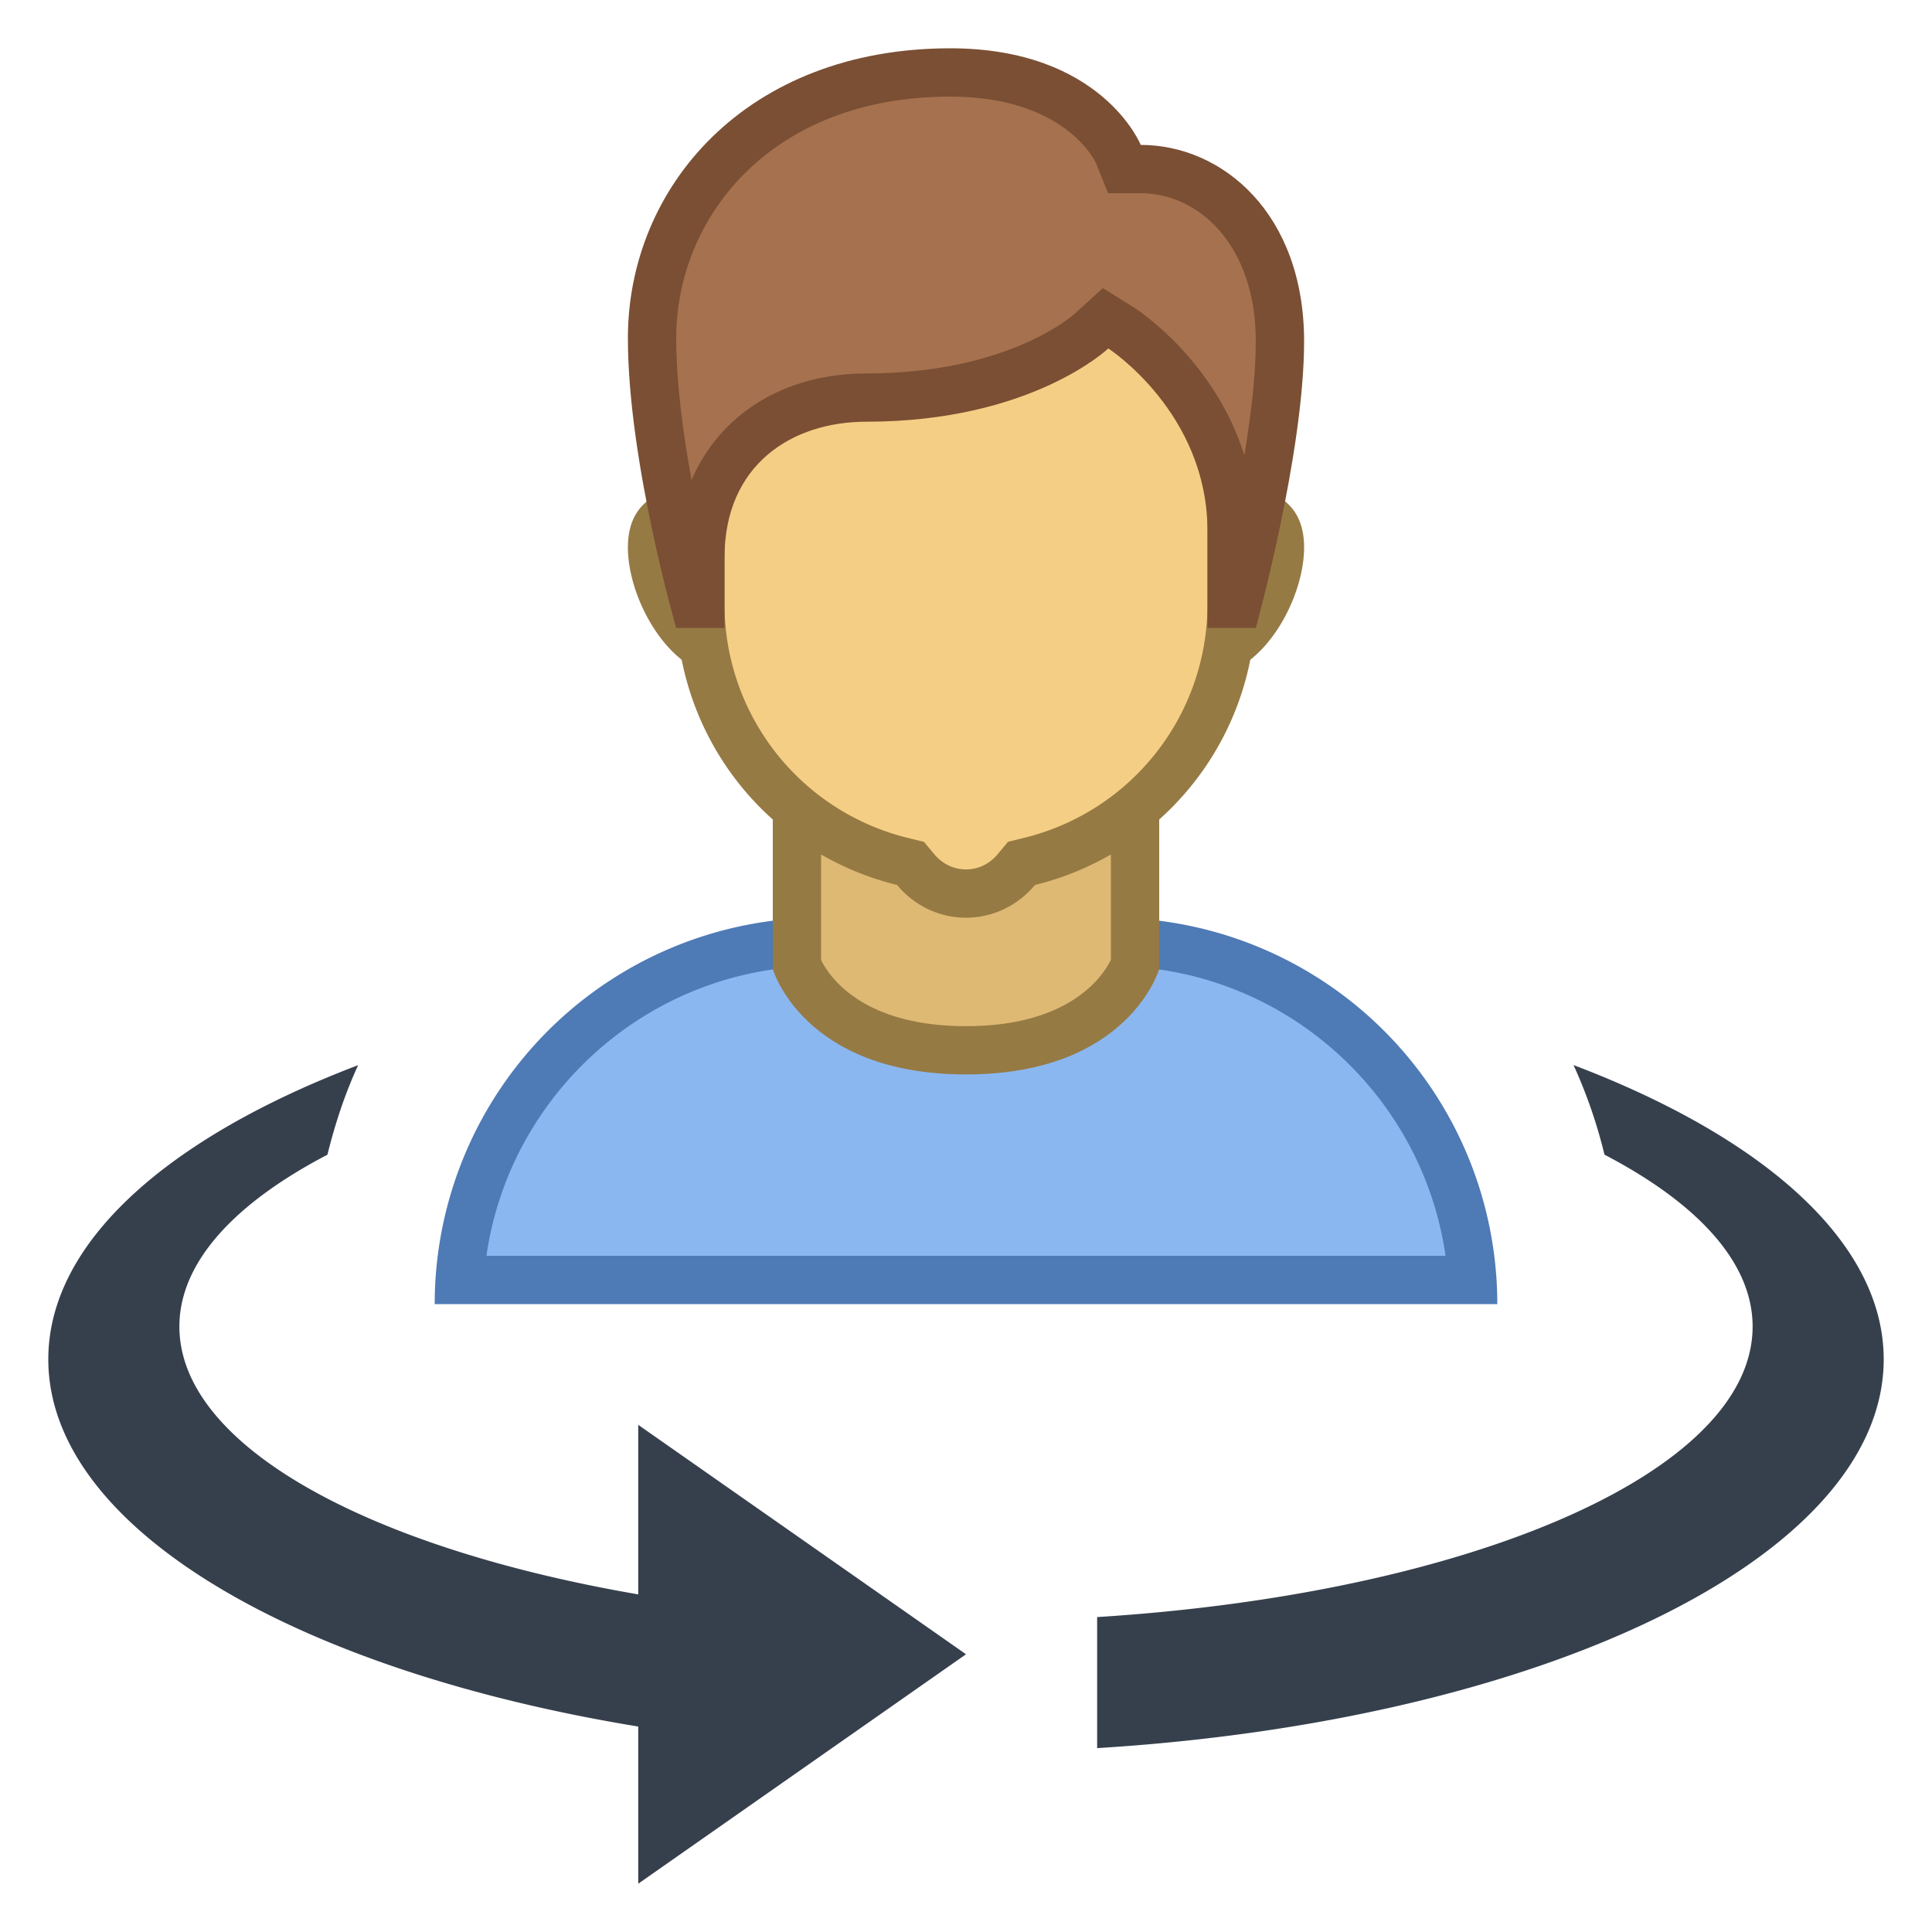 <svg viewBox="0 0 40 40" xmlns="http://www.w3.org/2000/svg"><path fill="#36404d" d="M13.214 39v-9.5L20 34.25z"></path><g fill="#36404d"><path d="M3.714 27.464c0-1.329 1.144-2.554 3.065-3.557.164-.662.373-1.285.636-1.854C3.489 23.546 1 25.717 1 28.143c0 3.898 6.394 7.151 14.929 7.951v-2.722c-7.021-.68-12.215-3.063-12.215-5.908zM32.578 22.051a10.3 10.3 0 01.641 1.855c1.922 1.003 3.067 2.229 3.067 3.558 0 3.025-5.872 5.53-13.571 6.016v2.713C31.918 35.627 39 32.244 39 28.143c0-2.427-2.492-4.6-6.422-6.092z"></path></g><path d="M9.517 26.5c.258-3.903 3.516-7 7.483-7h6c3.968 0 7.226 3.097 7.483 7H9.517z" fill="#8bb7f0"></path><path d="M23 20c3.52 0 6.442 2.612 6.929 6H10.071c.487-3.388 3.408-6 6.929-6h6m0-1h-6a8 8 0 00-8 8h22a8 8 0 00-8-8z" fill="#4e7ab5"></path><path d="M20 21.745c-2.668 0-3.381-1.462-3.5-1.765V16.5h7v3.48c-.12.308-.833 1.765-3.5 1.765z" fill="#deb974"></path><path d="M23 17v2.873c-.167.34-.852 1.373-3 1.373-2.166 0-2.844-1.049-3-1.368V17h6m1-1h-8v4.064s.628 2.181 4 2.181 4-2.181 4-2.181V16z" fill="#967a44"></path><path d="M25 13.5c-.827 0-1.5-.673-1.5-1.5s.673-1.5 1.5-1.5c1.386 0 1.5.394 1.5.833 0 .906-.756 2.167-1.5 2.167zm-10 0c-.744 0-1.5-1.261-1.5-2.167 0-.439.114-.833 1.5-.833.827 0 1.5.673 1.5 1.5s-.673 1.5-1.5 1.5z" fill="#deb974"></path><path d="M25 11c.825 0 .974.155.975.156a.44.44 0 01.025.177c0 .72-.629 1.667-1 1.667-.551 0-1-.449-1-1s.449-1 1-1m-10 0c.551 0 1 .449 1 1s-.449 1-1 1c-.371 0-1-.947-1-1.667a.46.46 0 01.024-.176c.002-.002.151-.157.976-.157m10-1a2 2 0 100 4c1.105 0 2-1.562 2-2.667S26.105 10 25 10zm-10 0c-1.105 0-2 .229-2 1.333S13.895 14 15 14a2 2 0 100-4z" fill="#967a44"></path><g><path d="M20 18.5c-.399 0-.78-.182-1.044-.498l-.105-.126-.159-.039a5.484 5.484 0 01-4.191-5.337V7.243a2.362 2.362 0 012.359-2.359h6.281A2.362 2.362 0 0125.5 7.243V12.5a5.486 5.486 0 01-4.191 5.337l-.159.039-.105.126A1.367 1.367 0 0120 18.5z" fill="#f5ce85"></path><path d="M23.141 5.384c1.025 0 1.859.834 1.859 1.86V12.5a4.983 4.983 0 01-3.81 4.85l-.32.078-.211.253c-.098.12-.316.319-.659.319s-.561-.199-.66-.318l-.211-.253-.32-.078A4.985 4.985 0 0115 12.5V7.243c0-1.025.834-1.86 1.859-1.86h6.282m0-.999H16.86A2.86 2.86 0 0014 7.243V12.5a5.997 5.997 0 004.572 5.822c.342.411.851.678 1.428.678s1.086-.267 1.428-.678A5.997 5.997 0 0026 12.5V7.243a2.859 2.859 0 00-2.859-2.859z" fill="#967a44"></path></g><g><path d="M25.5 12.5V11c0-2.702-2.189-4.146-2.283-4.205l-.331-.214-.285.272c-.013.012-1.511 1.378-4.663 1.378-1.711 0-3.437 1.025-3.437 3.316v.953h-.118c-.25-.938-.883-3.52-.883-5.5 0-2.733 2.12-5.5 6.173-5.5 2.773 0 3.474 1.669 3.48 1.686l.125.314h.339c1.433 0 2.883 1.226 2.883 3.568 0 1.81-.638 4.467-.885 5.432H25.5z" fill="#a6714e"></path><path d="M19.673 2c2.371 0 2.998 1.333 3.016 1.372l.252.628h.677C24.801 4 26 5.054 26 7.068c0 .703-.101 1.544-.237 2.36-.61-1.959-2.192-3.001-2.274-3.054l-.656-.409-.569.519c-.056.051-1.402 1.248-4.326 1.248-1.711 0-3.041.854-3.62 2.205C14.142 8.982 14 7.922 14 7c0-2.485 1.949-5 5.673-5m0-1C15.455 1 13 3.872 13 7c0 2.555 1 6 1 6h1v-1.453c0-1.931 1.399-2.816 2.937-2.816 3.423 0 5.009-1.517 5.009-1.517S25 8.539 25 11v2h1s1-3.603 1-5.932C27 4.414 25.303 3 23.617 3c0 0-.8-2-3.944-2z" fill="#7a4f34"></path></g></svg>
